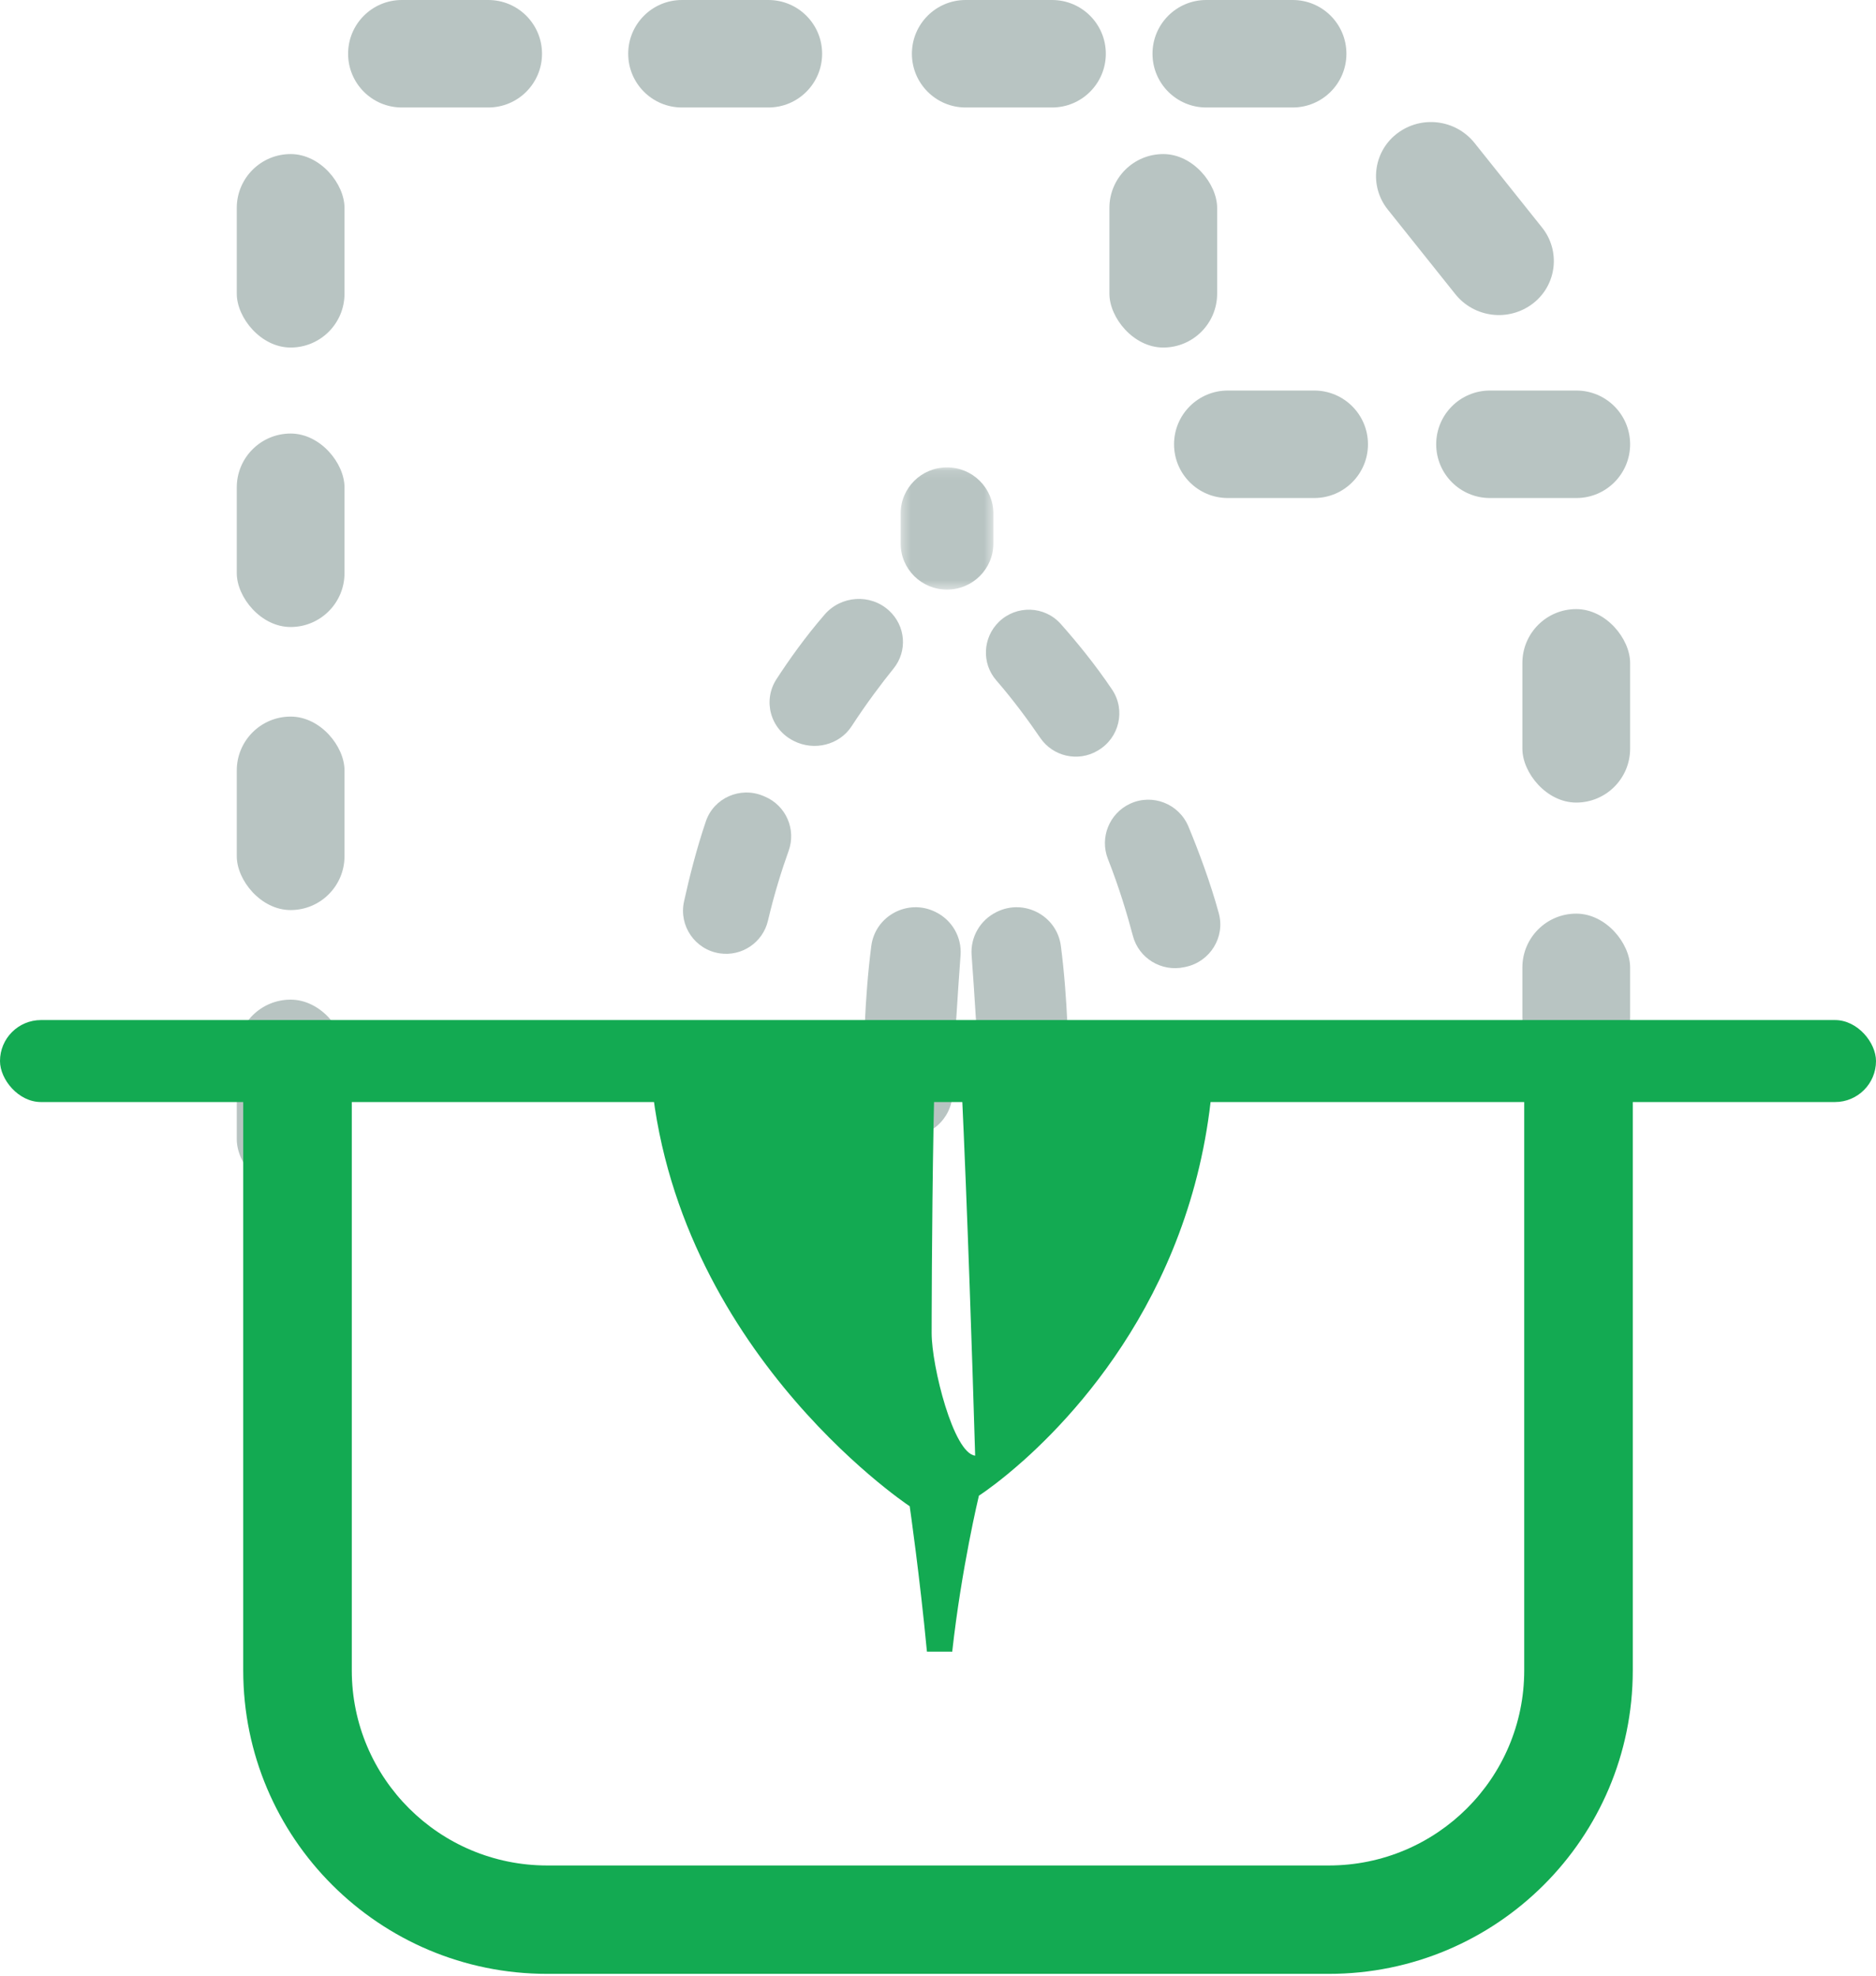 <?xml version="1.0" encoding="UTF-8"?>
<svg width="206px" height="217px" viewBox="0 0 206 217" version="1.1" xmlns="http://www.w3.org/2000/svg" xmlns:xlink="http://www.w3.org/1999/xlink">
    <!-- Generator: sketchtool 59.1 (101010) - https://sketch.com -->
    <title>46A20439-BC1F-4BE7-A120-577859EF6A24</title>
    <desc>Created with sketchtool.</desc>
    <defs>
        <rect id="path-1" x="0" y="0.196" width="210" height="121.422"></rect>
        <polygon id="path-3" points="0.367 0.12 10.547 0.12 10.547 13.54 0.367 13.54"></polygon>
        <rect id="path-5" x="0" y="0.386" width="91" height="76.417"></rect>
    </defs>
    <g id="Page-1" stroke="none" stroke-width="1" fill="none" fill-rule="evenodd">
        <g id="Login" transform="translate(-537, -146)">
            <g id="Group-2" transform="translate(535, 146)">
                <g id="Group" transform="translate(28, 0)" fill="#B8C4C2">
                    <rect id="Rectangle-Copy-105" x="0" y="109.757" width="11.83" height="21.243" rx="5.915"></rect>
                    <rect id="Rectangle-Copy-109" x="0" y="78.679" width="11.83" height="21.243" rx="5.915"></rect>
                    <rect id="Rectangle-Copy-110" x="0" y="47.601" width="11.83" height="21.243" rx="5.915"></rect>
                    <rect id="Rectangle-Copy-111" x="0" y="16.916" width="11.83" height="21.243" rx="5.915"></rect>
                    <rect id="Rectangle-Copy-112" x="141.17" y="100.315" width="11.83" height="21.243" rx="5.915"></rect>
                    <rect id="Rectangle-Copy-113" x="141.17" y="66.877" width="11.83" height="21.243" rx="5.915"></rect>
                    <path d="M142.353,38.134 C145.612,38.134 148.254,40.776 148.254,44.035 L148.254,53.527 C148.254,56.786 145.612,59.428 142.353,59.428 C139.094,59.428 136.452,56.786 136.452,53.527 L136.452,44.035 C136.452,40.776 139.094,38.134 142.353,38.134 Z" id="Rectangle-Copy-114" transform="translate(142.353, 48.781) rotate(-90) translate(-142.353, -48.781) "></path>
                    <path d="M127.407,14.662 C130.058,12.635 133.842,13.1 135.924,15.707 L143.338,24.993 C145.364,27.531 144.95,31.23 142.413,33.256 C142.38,33.282 142.348,33.307 142.315,33.332 C139.664,35.359 135.88,34.894 133.798,32.287 L126.383,23.001 C124.357,20.463 124.772,16.764 127.309,14.738 C127.341,14.712 127.374,14.687 127.407,14.662 Z" id="Rectangle-Copy-115"></path>
                    <path d="M113.567,38.134 C116.826,38.134 119.468,40.776 119.468,44.035 L119.468,53.527 C119.468,56.786 116.826,59.428 113.567,59.428 C110.308,59.428 107.666,56.786 107.666,53.527 L107.666,44.035 C107.666,40.776 110.308,38.134 113.567,38.134 Z" id="Rectangle-Copy-120" transform="translate(113.567, 48.781) rotate(-90) translate(-113.567, -48.781) "></path>
                    <rect id="Rectangle-Copy-121" x="95.822" y="16.916" width="11.83" height="21.243" rx="5.915"></rect>
                    <path d="M22.871,-4.746 C26.13,-4.746 28.772,-2.104 28.772,1.155 L28.772,10.647 C28.772,13.906 26.13,16.548 22.871,16.548 C19.612,16.548 16.97,13.906 16.97,10.647 L16.97,1.155 C16.97,-2.104 19.612,-4.746 22.871,-4.746 Z" id="Rectangle-Copy-116" transform="translate(22.871, 5.901) rotate(-270) translate(-22.871, -5.901) "></path>
                    <path d="M53.629,-4.746 C56.888,-4.746 59.53,-2.104 59.53,1.155 L59.53,10.647 C59.53,13.906 56.888,16.548 53.629,16.548 C50.37,16.548 47.728,13.906 47.728,10.647 L47.728,1.155 C47.728,-2.104 50.37,-4.746 53.629,-4.746 Z" id="Rectangle-Copy-117" transform="translate(53.629, 5.901) rotate(-270) translate(-53.629, -5.901) "></path>
                    <path d="M84.781,-4.746 C88.04,-4.746 90.682,-2.104 90.682,1.155 L90.682,10.647 C90.682,13.906 88.04,16.548 84.781,16.548 C81.522,16.548 78.88,13.906 78.88,10.647 L78.88,1.155 C78.88,-2.104 81.522,-4.746 84.781,-4.746 Z" id="Rectangle-Copy-118" transform="translate(84.781, 5.901) rotate(-270) translate(-84.781, -5.901) "></path>
                    <path d="M111.201,-4.746 C114.46,-4.746 117.102,-2.104 117.102,1.155 L117.102,10.647 C117.102,13.906 114.46,16.548 111.201,16.548 C107.942,16.548 105.3,13.906 105.3,10.647 L105.3,1.155 C105.3,-2.104 107.942,-4.746 111.201,-4.746 Z" id="Rectangle-Copy-119" transform="translate(111.201, 5.901) rotate(-270) translate(-111.201, -5.901) "></path>
                </g>
                <g id="Group-18-Copy-2" transform="translate(0, 119)">
                    <mask id="mask-2" fill="white">
                        <use xlink:href="#path-1"></use>
                    </mask>
                    <g id="Mask"></g>
                    <g id="Group-18" mask="url(#mask-2)">
                        <g transform="translate(28.708, -118.876)">
                            <path d="M94.966,0 C104.2,0 113.021,3.819 119.331,10.548 L143.572,36.397 C149.362,42.571 152.584,50.713 152.584,59.172 L152.584,183.278 C152.584,201.682 137.641,216.601 119.206,216.601 L33.378,216.601 C14.944,216.601 -5.75539616e-13,201.682 -5.75539616e-13,183.278 L-5.75539616e-13,33.323 C-5.75539616e-13,14.919 14.944,0 33.378,0 L94.966,0 Z M94.966,11.901 L33.378,11.901 C21.527,11.901 11.921,21.492 11.921,33.323 L11.921,183.278 C11.921,195.109 21.527,204.7 33.378,204.7 L119.206,204.7 C131.057,204.7 140.664,195.109 140.664,183.278 L140.664,59.172 C140.664,53.734 138.592,48.5 134.87,44.531 L110.63,18.682 C106.742,14.536 101.372,12.109 95.706,11.914 L94.966,11.901 Z" id="Rectangle" stroke="none" fill="#13AA52" fill-rule="nonzero"></path>
                            <polyline id="Path-3" stroke="#13AA52" stroke-width="5" fill="none" stroke-linecap="round" stroke-linejoin="round" points="102.518 5.98 102.518 48.266 146.351 48.266"></polyline>
                        </g>
                    </g>
                </g>
                <g id="Group-20-Copy" transform="translate(77, 51)">
                    <path d="M22.611,16.03 L22.611,16.03 C24.454,17.711 24.677,20.481 23.113,22.412 C21.801,24.04 20.169,26.197 18.519,28.733 C17.175,30.804 14.401,31.486 12.172,30.358 L12.116,30.328 C9.586,29.043 8.74,25.929 10.26,23.576 C11.607,21.498 13.414,18.943 15.558,16.469 C17.362,14.388 20.571,14.168 22.611,16.03" id="Fill-1" fill="#B8C4C2"></path>
                    <path d="M8.8,36.386 L8.973,36.458 C11.297,37.433 12.451,40.045 11.599,42.421 C10.877,44.432 10.038,47.065 9.326,50.097 C8.762,52.488 6.45,54.044 4.022,53.674 C1.319,53.264 -0.478,50.654 0.112,47.98 C0.671,45.431 1.475,42.224 2.511,39.178 C3.387,36.6 6.294,35.336 8.8,36.386" id="Fill-3" fill="#B8C4C2"></path>
                    <g id="Group-9" transform="translate(23.531, 0.197)">
                        <mask id="mask-4" fill="white">
                            <use xlink:href="#path-3"></use>
                        </mask>
                        <g id="Clip-8"></g>
                        <path d="M5.456,13.54 L5.456,13.54 C2.645,13.54 0.367,11.275 0.367,8.482 L0.367,5.178 C0.367,2.384 2.645,0.119 5.456,0.119 C8.269,0.119 10.547,2.384 10.547,5.178 L10.547,8.482 C10.547,11.275 8.269,13.54 5.456,13.54" id="Fill-7" fill="#B8C4C2" mask="url(#mask-4)"></path>
                    </g>
                    <path d="M41.482,17.511 C43.168,19.409 45.245,21.928 47.122,24.724 C48.627,26.968 47.912,30.021 45.582,31.388 L45.508,31.434 C43.361,32.691 40.618,32.06 39.218,30.005 C37.968,28.175 36.301,25.891 34.393,23.693 C32.774,21.826 32.912,19.009 34.684,17.282 C36.607,15.412 39.702,15.508 41.482,17.511" id="Fill-10" fill="#B8C4C2"></path>
                    <path d="M55.505,39.763 C56.598,42.404 57.91,45.878 58.834,49.275 C59.551,51.904 57.872,54.588 55.212,55.158 L55.031,55.196 C52.539,55.728 50.048,54.223 49.4,51.752 C48.788,49.437 47.89,46.436 46.661,43.32 C45.735,40.973 46.807,38.303 49.098,37.244 C51.56,36.106 54.464,37.251 55.505,39.763" id="Fill-12" fill="#B8C4C2"></path>
                    <path d="M30.477,53.884 C30.192,57.758 29.747,64.272 29.602,69.046 C29.515,71.875 27.065,74.045 24.248,73.782 C21.725,73.546 19.804,71.45 19.799,68.922 C19.794,64.825 19.937,58.546 20.675,52.863 C21.11,49.544 24.692,47.643 27.7,49.117 L27.747,49.141 C29.538,50.022 30.624,51.892 30.477,53.884" id="Fill-16" fill="#B8C4C2"></path>
                    <path d="M31.691,53.884 C31.974,57.758 32.418,64.272 32.566,69.046 C32.653,71.875 35.101,74.045 37.921,73.782 C40.442,73.546 42.367,71.45 42.369,68.922 C42.376,64.825 42.233,58.546 41.492,52.863 C41.06,49.544 37.477,47.643 34.469,49.117 L34.421,49.141 C32.63,50.022 31.544,51.892 31.691,53.884" id="Fill-18" fill="#B8C4C2"></path>
                </g>
                <g id="Fill-11-Copy-4" transform="translate(59, 114)">
                    <mask id="mask-6" fill="white">
                        <use xlink:href="#path-5"></use>
                    </mask>
                    <g id="Mask"></g>
                    <path d="M45.302,32.38 C45.302,32.38 45.302,-13.972 47.031,-13.963 C48.358,-13.956 50.08,45.826 50.08,45.826 C47.691,45.571 45.302,35.987 45.302,32.38 Z M75.224,-13.265 C67.937,-44.397 50.727,-54.633 48.875,-58.545 C46.841,-61.308 44.794,-66.206 44.794,-66.206 C44.757,-66.289 44.704,-66.435 44.641,-66.577 C44.433,-63.828 44.322,-62.752 41.63,-59.969 C37.459,-56.81 16.058,-39.424 14.316,-4.051 C12.692,28.929 38.923,48.589 42.477,51.095 L42.879,51.371 C42.882,51.364 42.885,51.355 42.888,51.348 C42.912,51.513 44.015,59.198 44.784,67.343 L47.561,67.349 C48.581,58.159 50.474,50.294 50.492,50.22 L50.706,50.08 C51.282,49.69 52.975,48.501 55.236,46.491 L55.397,46.351 C62.937,39.605 76.493,24 76.36,-0.884 C76.339,-4.785 75.994,-8.906 75.224,-13.265 L75.224,-13.265 Z" id="Fill-11" fill="#13AA52" mask="url(#mask-6)"></path>
                </g>
                <rect id="Rectangle-Copy-122" fill="#13AA52" x="2" y="112" width="206" height="9" rx="4.5"></rect>
            </g>
        </g>
    </g>
</svg>